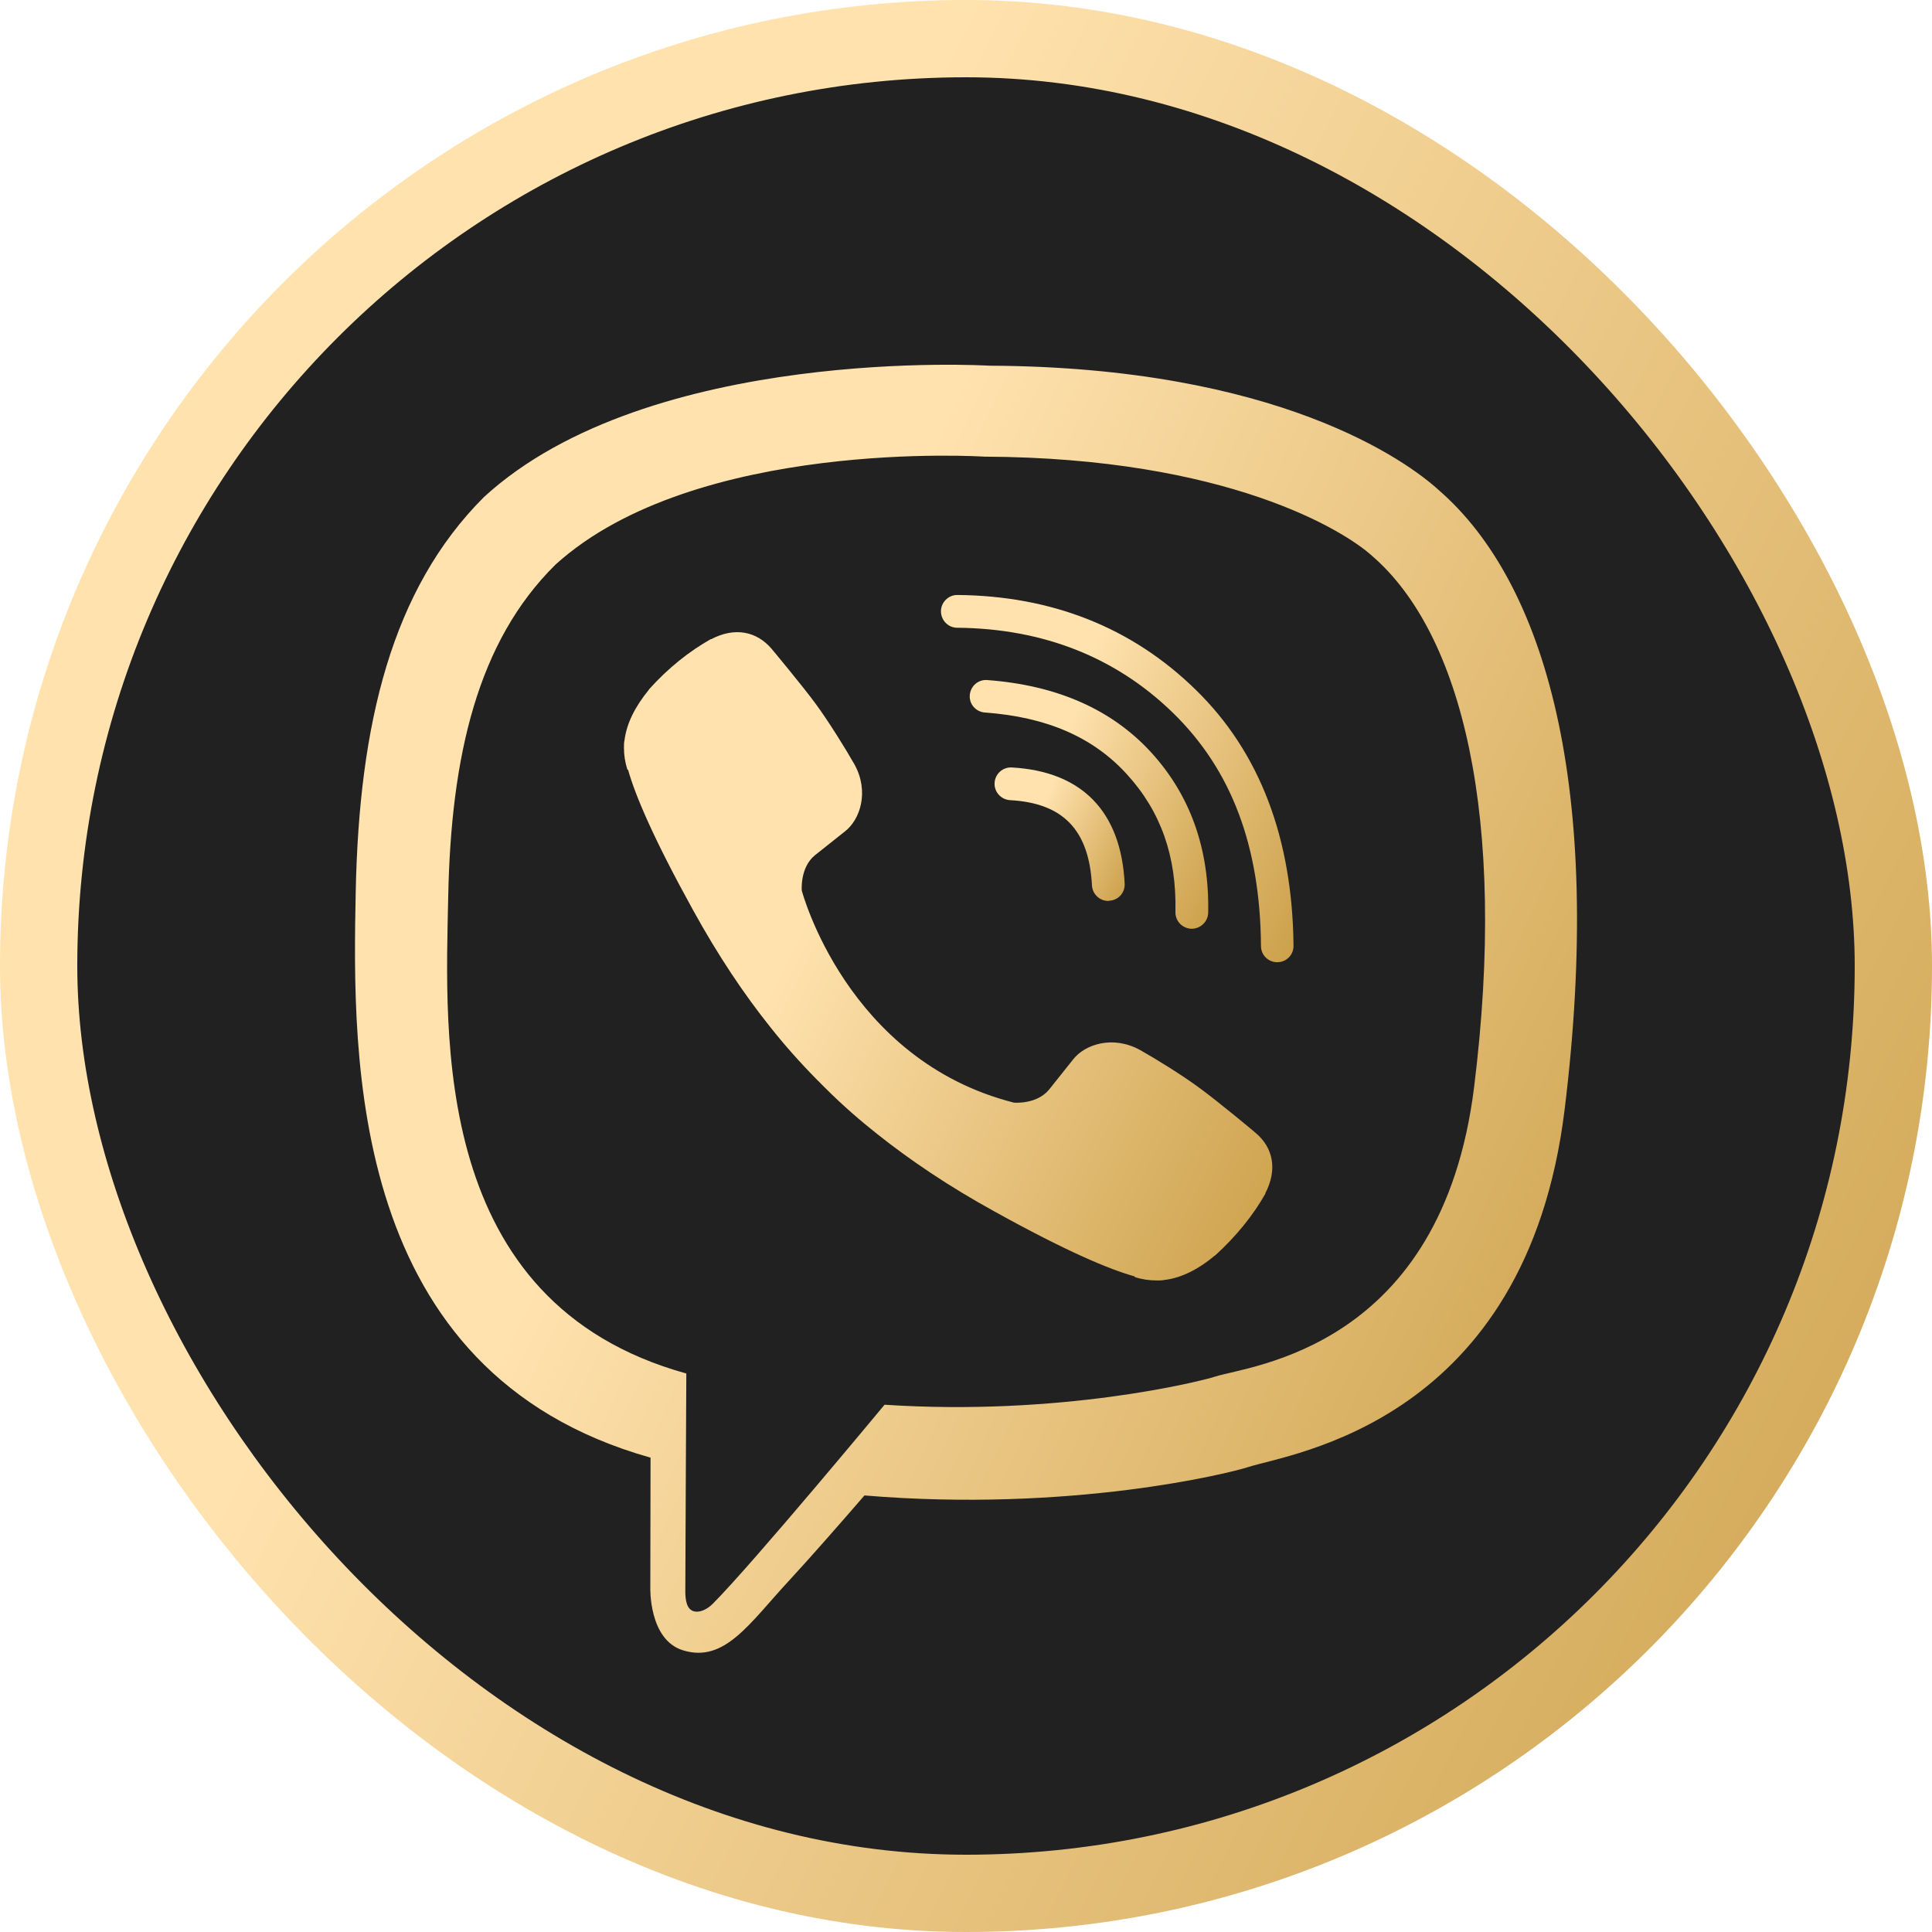 <svg width="25" height="25" viewBox="0 0 25 25" fill="none" xmlns="http://www.w3.org/2000/svg">
<rect x="0.5" y="0.5" width="24" height="24" rx="12" fill="#212121" stroke="url(#paint0_linear_627_345)"/>
<path d="M18.622 6.346C18.208 5.966 16.534 4.749 12.803 4.732C12.803 4.732 8.405 4.465 6.261 6.433C5.067 7.627 4.647 9.37 4.603 11.538C4.56 13.702 4.503 17.76 8.415 18.861H8.418L8.415 20.538C8.415 20.538 8.391 21.218 8.838 21.355C9.378 21.522 9.698 21.005 10.215 20.448C10.499 20.141 10.889 19.694 11.186 19.351C13.86 19.574 15.917 19.061 16.151 18.984C16.691 18.807 19.749 18.417 20.246 14.359C20.759 10.184 19.995 7.54 18.622 6.346ZM19.075 14.066C18.655 17.453 16.177 17.667 15.721 17.814C15.527 17.877 13.72 18.327 11.446 18.177C11.446 18.177 9.752 20.221 9.225 20.751C9.142 20.835 9.045 20.868 8.982 20.851C8.891 20.828 8.865 20.721 8.868 20.565C8.868 20.338 8.881 17.773 8.881 17.773C8.878 17.773 8.878 17.773 8.881 17.773C5.57 16.857 5.764 13.402 5.8 11.595C5.837 9.787 6.177 8.303 7.188 7.306C8.998 5.666 12.736 5.909 12.736 5.909C15.891 5.923 17.401 6.873 17.751 7.19C18.915 8.19 19.509 10.574 19.075 14.066Z" fill="url(#paint1_linear_627_345)"/>
<path d="M14.34 11.658C14.23 11.658 14.137 11.571 14.13 11.458C14.093 10.741 13.757 10.391 13.07 10.354C12.953 10.347 12.863 10.247 12.87 10.131C12.876 10.014 12.976 9.924 13.093 9.931C14 9.981 14.507 10.501 14.553 11.434C14.56 11.551 14.47 11.651 14.353 11.655C14.347 11.658 14.343 11.658 14.34 11.658Z" fill="url(#paint2_linear_627_345)"/>
<path d="M15.42 12.018H15.417C15.3 12.015 15.207 11.918 15.21 11.801C15.227 11.081 15.02 10.497 14.58 10.017C14.143 9.537 13.54 9.277 12.743 9.22C12.626 9.21 12.539 9.11 12.549 8.994C12.559 8.877 12.659 8.79 12.776 8.8C13.676 8.867 14.387 9.18 14.894 9.734C15.404 10.291 15.65 10.988 15.634 11.811C15.63 11.928 15.534 12.018 15.42 12.018Z" fill="url(#paint3_linear_627_345)"/>
<path d="M16.527 12.451C16.411 12.451 16.317 12.358 16.317 12.241C16.307 10.951 15.937 9.967 15.184 9.23C14.44 8.503 13.496 8.133 12.386 8.123C12.269 8.123 12.176 8.026 12.176 7.91C12.176 7.793 12.273 7.699 12.386 7.699C13.61 7.709 14.65 8.12 15.474 8.927C16.301 9.734 16.724 10.847 16.738 12.235C16.741 12.354 16.648 12.451 16.527 12.451C16.531 12.451 16.531 12.451 16.527 12.451Z" fill="url(#paint4_linear_627_345)"/>
<path d="M13.12 14.268C13.12 14.268 13.416 14.295 13.576 14.098L13.887 13.708C14.037 13.515 14.4 13.392 14.754 13.588C14.95 13.698 15.307 13.918 15.527 14.082C15.764 14.255 16.244 14.655 16.247 14.659C16.477 14.852 16.531 15.136 16.374 15.439C16.374 15.439 16.374 15.442 16.374 15.446C16.214 15.729 15.997 15.996 15.727 16.243C15.724 16.243 15.724 16.246 15.721 16.246C15.497 16.433 15.277 16.539 15.064 16.563C15.037 16.569 15.007 16.569 14.967 16.569C14.874 16.569 14.78 16.556 14.687 16.526L14.68 16.516C14.347 16.423 13.793 16.189 12.873 15.679C12.273 15.349 11.776 15.012 11.352 14.675C11.129 14.499 10.902 14.302 10.669 14.069C10.662 14.062 10.652 14.052 10.645 14.045C10.639 14.039 10.629 14.028 10.622 14.022C10.615 14.015 10.605 14.005 10.599 13.998C10.592 13.992 10.582 13.982 10.575 13.975C10.345 13.742 10.145 13.515 9.968 13.291C9.632 12.871 9.295 12.371 8.965 11.771C8.455 10.847 8.221 10.294 8.128 9.964L8.118 9.957C8.088 9.864 8.074 9.77 8.074 9.677C8.074 9.637 8.074 9.607 8.081 9.58C8.108 9.363 8.215 9.147 8.398 8.923C8.398 8.92 8.401 8.92 8.401 8.917C8.648 8.643 8.915 8.43 9.198 8.27C9.198 8.27 9.202 8.27 9.205 8.27C9.505 8.113 9.788 8.166 9.985 8.396C9.985 8.396 10.389 8.88 10.562 9.117C10.725 9.34 10.945 9.694 11.056 9.89C11.252 10.244 11.129 10.607 10.935 10.757L10.545 11.067C10.349 11.227 10.375 11.524 10.375 11.524C10.375 11.524 10.952 13.718 13.12 14.268Z" fill="url(#paint5_linear_627_345)"/>
<defs>
<linearGradient id="paint0_linear_627_345" x1="6.25" y1="12.497" x2="26.25" y2="22.5" gradientUnits="userSpaceOnUse">
<stop stop-color="#FFE2AE"/>
<stop offset="1" stop-color="#CCA04A"/>
</linearGradient>
<linearGradient id="paint1_linear_627_345" x1="8.547" y1="13.051" x2="21.455" y2="19.176" gradientUnits="userSpaceOnUse">
<stop stop-color="#FFE2AE"/>
<stop offset="1" stop-color="#CCA04A"/>
</linearGradient>
<linearGradient id="paint2_linear_627_345" x1="13.29" y1="10.794" x2="14.651" y2="11.458" gradientUnits="userSpaceOnUse">
<stop stop-color="#FFE2AE"/>
<stop offset="1" stop-color="#CCA04A"/>
</linearGradient>
<linearGradient id="paint3_linear_627_345" x1="13.32" y1="10.408" x2="15.829" y2="11.612" gradientUnits="userSpaceOnUse">
<stop stop-color="#FFE2AE"/>
<stop offset="1" stop-color="#CCA04A"/>
</linearGradient>
<linearGradient id="paint4_linear_627_345" x1="13.316" y1="10.075" x2="17.024" y2="11.855" gradientUnits="userSpaceOnUse">
<stop stop-color="#FFE2AE"/>
<stop offset="1" stop-color="#CCA04A"/>
</linearGradient>
<linearGradient id="paint5_linear_627_345" x1="10.172" y1="12.374" x2="16.883" y2="15.73" gradientUnits="userSpaceOnUse">
<stop stop-color="#FFE2AE"/>
<stop offset="1" stop-color="#CCA04A"/>
</linearGradient>
</defs>
</svg>
